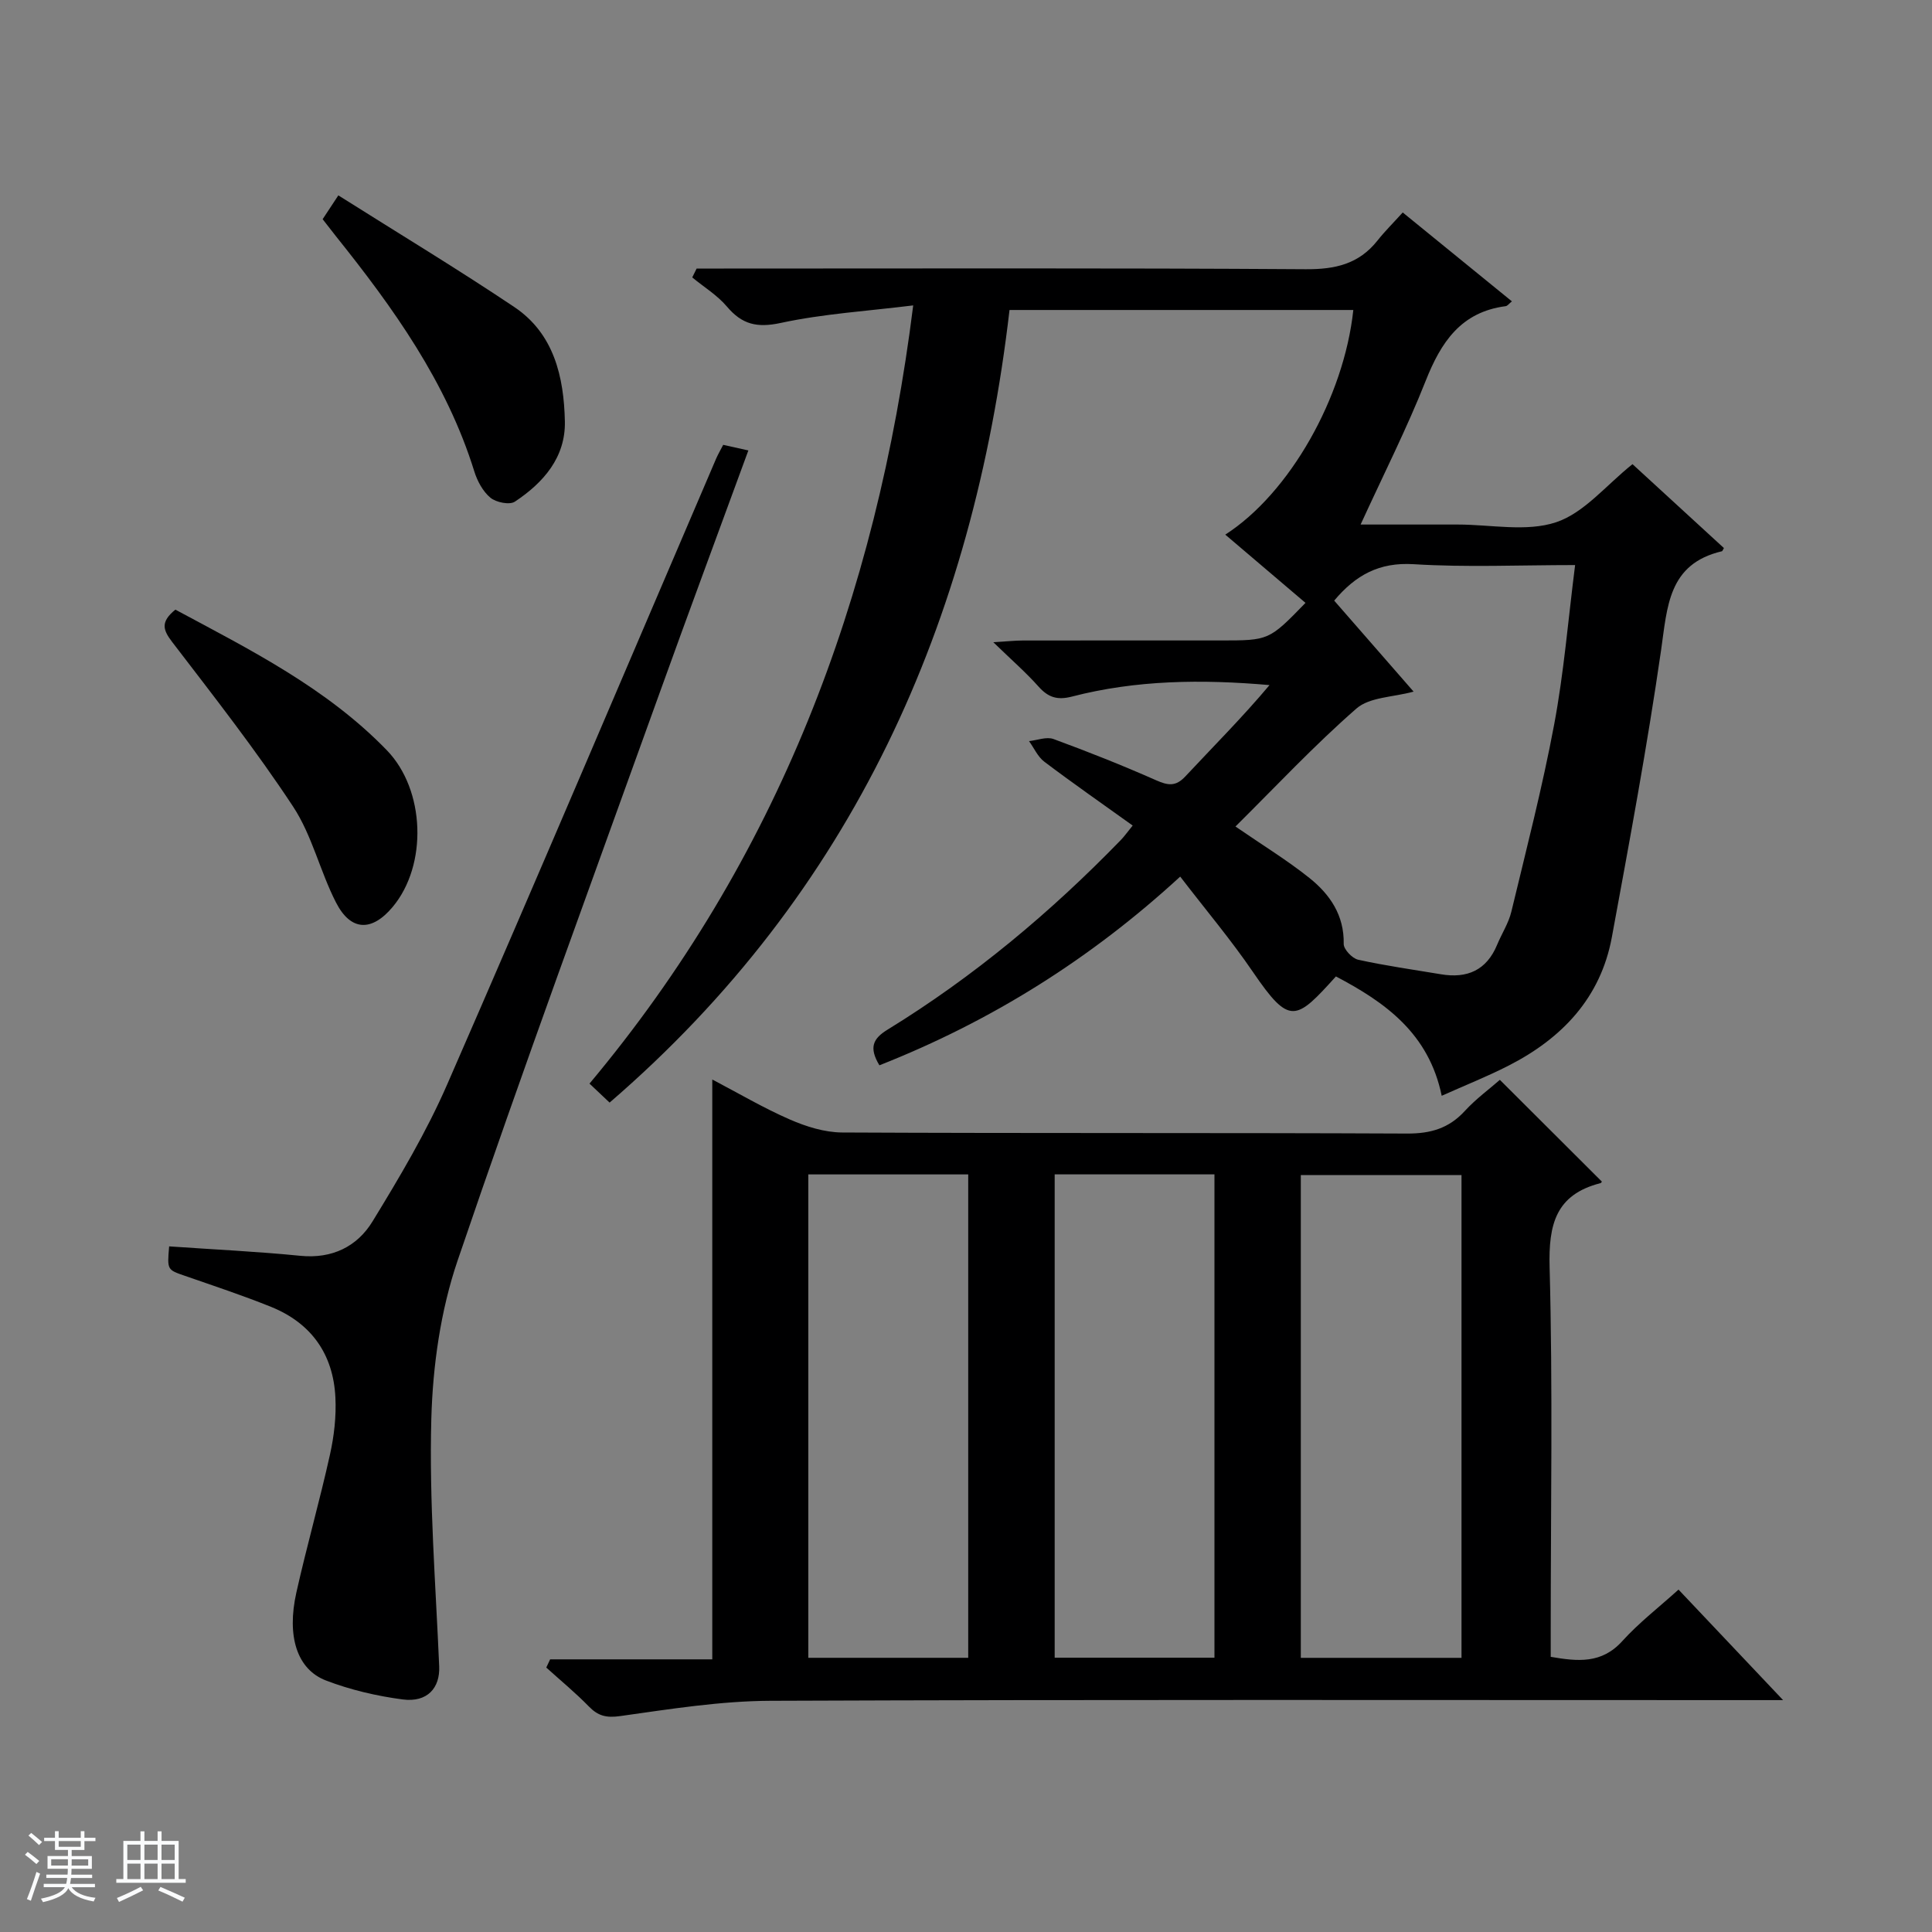 <svg enable-background="new 0 0 400 400" viewBox="0 0 400 400" xmlns="http://www.w3.org/2000/svg"><rect x="0" y="0" width="400" height="400" fill="#808080" stroke="none"/><path d="m5.17 384 .56-.58c.85.61 1.65 1.24 2.4 1.87l-.59.64c-.84-.73-1.63-1.38-2.37-1.93m1.22 9.53-.82-.34c.71-1.76 1.37-3.64 1.98-5.63.24.13.5.25.76.36-.6 1.67-1.24 3.54-1.92 5.61m-.5-13.5.57-.54c.56.44 1.31 1.06 2.26 1.87l-.64.64c-.68-.66-1.41-1.32-2.19-1.97m3.25.46h2.24v-1.36h.77v1.36h4.57v-1.36h.76v1.36h2.28v.69h-2.28v1.84h-2.64v1.26h4.18v2.64h-4.21c0 .45-.02.86-.05 1.21h4.32v.69h-4.38c-.04.34-.1.75-.19 1.22h5.15v.69h-4.82c.87 1.19 2.51 1.92 4.93 2.19-.17.31-.3.57-.37.76-2.77-.49-4.52-1.41-5.26-2.76-.56 1.26-2.3 2.23-5.24 2.9-.12-.24-.26-.48-.43-.72 2.73-.55 4.38-1.34 4.96-2.38h-4.38v-.69h4.65c.1-.38.17-.79.21-1.22h-4.32v-.69h4.4c.03-.34.05-.75.05-1.21h-4.2v-2.64h4.23v-1.26h-2.69v-1.84h-2.24zm1.46 4.46v1.29h3.45c.01-.4.02-.57.01-.53v-.32-.45h-3.46zm1.55-2.59h4.57v-1.19h-4.57zm6.11 2.59h-3.42v.77c-.01.19-.01.37-.02.53h3.44z" fill="#fafbfc"/><path d="m32.63 379.16h.82v1.98h3.54v7.89h1.46v.78h-14.37v-.78h1.46v-7.89h3.54v-1.98h.82v1.98h2.73zm-3.49 11.48.5.73c-1.61.82-3.28 1.63-5 2.41-.13-.27-.28-.55-.44-.82 1.75-.72 3.4-1.49 4.94-2.32m-2.78-5.55h2.73v-3.18h-2.73zm0 3.95h2.73v-3.2h-2.73zm3.54-3.95h2.73v-3.18h-2.73zm0 3.95h2.73v-3.2h-2.73zm7.89 4.68c-1.84-.92-3.51-1.7-5.02-2.32l.45-.73c1.89.8 3.57 1.55 5.04 2.23zm-1.62-11.81h-2.73v3.18h2.73zm-2.73 7.13h2.73v-3.2h-2.73v3.19z" fill="#fafbfc"/><g fill="#000001"><path d="m182.07 220.56c-2.21-3.69-1.34-5.53 1.7-7.39 17.83-10.95 33.76-24.28 48.31-39.28.68-.7 1.24-1.5 2.43-2.97-6.26-4.49-12.37-8.74-18.3-13.22-1.35-1.02-2.12-2.82-3.16-4.26 1.7-.18 3.62-.96 5.07-.43 7.16 2.63 14.27 5.45 21.25 8.54 2.46 1.09 4.06 1.33 6.05-.81 5.83-6.24 11.86-12.28 17.42-18.9-14.08-1.23-27.63-1.06-40.91 2.38-3.03.78-4.9.18-6.91-2.07-2.62-2.94-5.61-5.54-9.37-9.19 2.92-.17 4.48-.34 6.04-.35 13.66-.02 27.33-.01 40.99-.01 10.05 0 10.05 0 17.61-7.78-5.52-4.7-11.02-9.38-16.61-14.13 13.3-8.54 24.58-28.42 26.51-46.51-23.48 0-46.95 0-71.18 0-7.51 64.55-32.36 120.62-82.8 164.1-1.36-1.28-2.64-2.49-4.16-3.93 38.86-46.44 59.41-100.31 67.02-161.12-9.52 1.18-18.61 1.73-27.42 3.63-4.92 1.06-8.02.32-11.15-3.39-1.99-2.35-4.76-4.04-7.18-6.03.3-.61.61-1.23.91-1.84h5.63c40.16 0 80.32-.13 120.47.14 6.11.04 11-1.07 14.85-5.92 1.54-1.95 3.32-3.7 5.24-5.83 7.83 6.37 15.15 12.33 22.6 18.4-.58.47-.91.95-1.29 1-9.26 1.2-13.4 7.47-16.57 15.49-3.88 9.81-8.67 19.26-13.46 29.72h19.62.5c6.83 0 14.19 1.57 20.34-.47 5.82-1.93 10.37-7.68 15.83-12.03 6.08 5.58 12.53 11.49 18.93 17.37-.24.39-.3.63-.41.66-11.17 2.62-11.3 11.51-12.61 20.55-2.87 19.86-6.54 39.6-10.18 59.34-2.32 12.58-10.32 20.96-21.39 26.61-4.4 2.25-9.02 4.08-13.84 6.24-2.67-12.95-11.71-19.35-21.9-24.71-8.32 9.21-9.58 10.21-17.18-.92-4.57-6.7-9.83-12.93-15.06-19.75-18.52 17.02-39.05 29.91-62.28 39.07zm73.72-49.44c5.57 3.84 10.69 6.96 15.33 10.67 4.23 3.39 7.2 7.7 7.08 13.64-.02 1.11 1.76 3 2.99 3.27 5.66 1.25 11.41 2.05 17.13 3.01 5.44.92 9.46-.82 11.65-6.12.95-2.3 2.37-4.46 2.94-6.84 3.1-12.88 6.42-25.73 8.86-38.73 2.01-10.7 2.89-21.62 4.34-33.03-11.53 0-22.51.5-33.42-.18-7.14-.44-12.02 2.25-16.46 7.54 5.55 6.36 11.06 12.67 16.44 18.84-4.25 1.17-9.1 1.12-11.83 3.5-8.75 7.64-16.72 16.17-25.05 24.43z"/><path d="m113.9 343.55h33.57c0-40.17 0-79.77 0-120.05 5.35 2.8 10.56 5.88 16.06 8.28 3.37 1.47 7.2 2.67 10.83 2.69 38.99.19 77.98.04 116.97.22 4.86.02 8.63-1.07 11.93-4.66 2.33-2.54 5.17-4.61 7.27-6.46 7.22 7.2 14.13 14.1 21.1 21.05.09-.11-.06.28-.28.34-9.25 2.37-10.76 8.54-10.52 17.41.67 24.98.23 49.98.23 74.98v5.68c5.58.96 10.54 1.48 14.82-3.26 3.44-3.8 7.56-6.98 11.64-10.66 6.96 7.36 13.8 14.58 21.65 22.88-2.99 0-4.84 0-6.69 0-67.65 0-135.3-.13-202.95.14-10.39.04-20.81 1.72-31.15 3.17-2.88.4-4.56-.04-6.47-2-2.77-2.84-5.86-5.38-8.81-8.05.28-.56.54-1.13.8-1.7zm53.45-100.4v100.08h33.11c0-33.56 0-66.74 0-100.08-11.17 0-21.96 0-33.11 0zm51.01-.01v100.07h33.08c0-33.57 0-66.76 0-100.07-11.17 0-21.96 0-33.08 0zm84.23.15c-11.39 0-22.3 0-33.27 0v99.95h33.27c0-33.41 0-66.47 0-99.95z"/><path d="m35.02 258.05c9.3.65 18.25 1.06 27.15 1.95 6.6.66 11.78-1.92 14.96-7.12 5.61-9.17 11.16-18.52 15.45-28.35 18.81-43.08 37.16-86.37 55.69-129.58.39-.9.9-1.76 1.46-2.85 1.63.36 3.2.71 5.21 1.16-6.13 16.75-12.3 33.32-18.28 49.95-14.11 39.23-28.51 78.35-41.93 117.81-3.52 10.36-5.13 21.77-5.43 32.75-.46 17.05.9 34.16 1.63 51.24.19 4.44-2.43 7.51-7.57 6.84-5.38-.71-10.81-1.98-15.87-3.92-6.01-2.31-8.16-9.15-6.13-18.22 2.14-9.55 4.83-18.97 6.95-28.52.86-3.86 1.33-7.93 1.13-11.87-.44-8.95-4.99-15.39-13.35-18.76-5.85-2.36-11.85-4.34-17.8-6.41-3.67-1.27-3.69-1.21-3.27-6.1z"/><path d="m36.31 126.22c15.53 8.33 31.3 16.23 43.77 29.1 7.99 8.24 8.46 23.8 1.22 32.45-4.31 5.15-8.66 5.06-11.72-.89-3.32-6.46-4.96-13.91-8.9-19.89-7.74-11.75-16.46-22.88-25.03-34.07-1.88-2.46-2.51-4.13.66-6.7z"/><path d="m70.05 40.45c12.63 7.97 24.71 15.26 36.42 23.11 8.24 5.52 10.28 14.48 10.48 23.66.17 7.47-4.45 12.73-10.35 16.64-1.09.73-3.88.16-5.06-.81-1.56-1.29-2.72-3.45-3.34-5.45-5.75-18.5-16.77-33.86-28.67-48.72-.83-1.04-1.64-2.1-2.73-3.5.8-1.22 1.67-2.53 3.25-4.93z"/></g></svg>